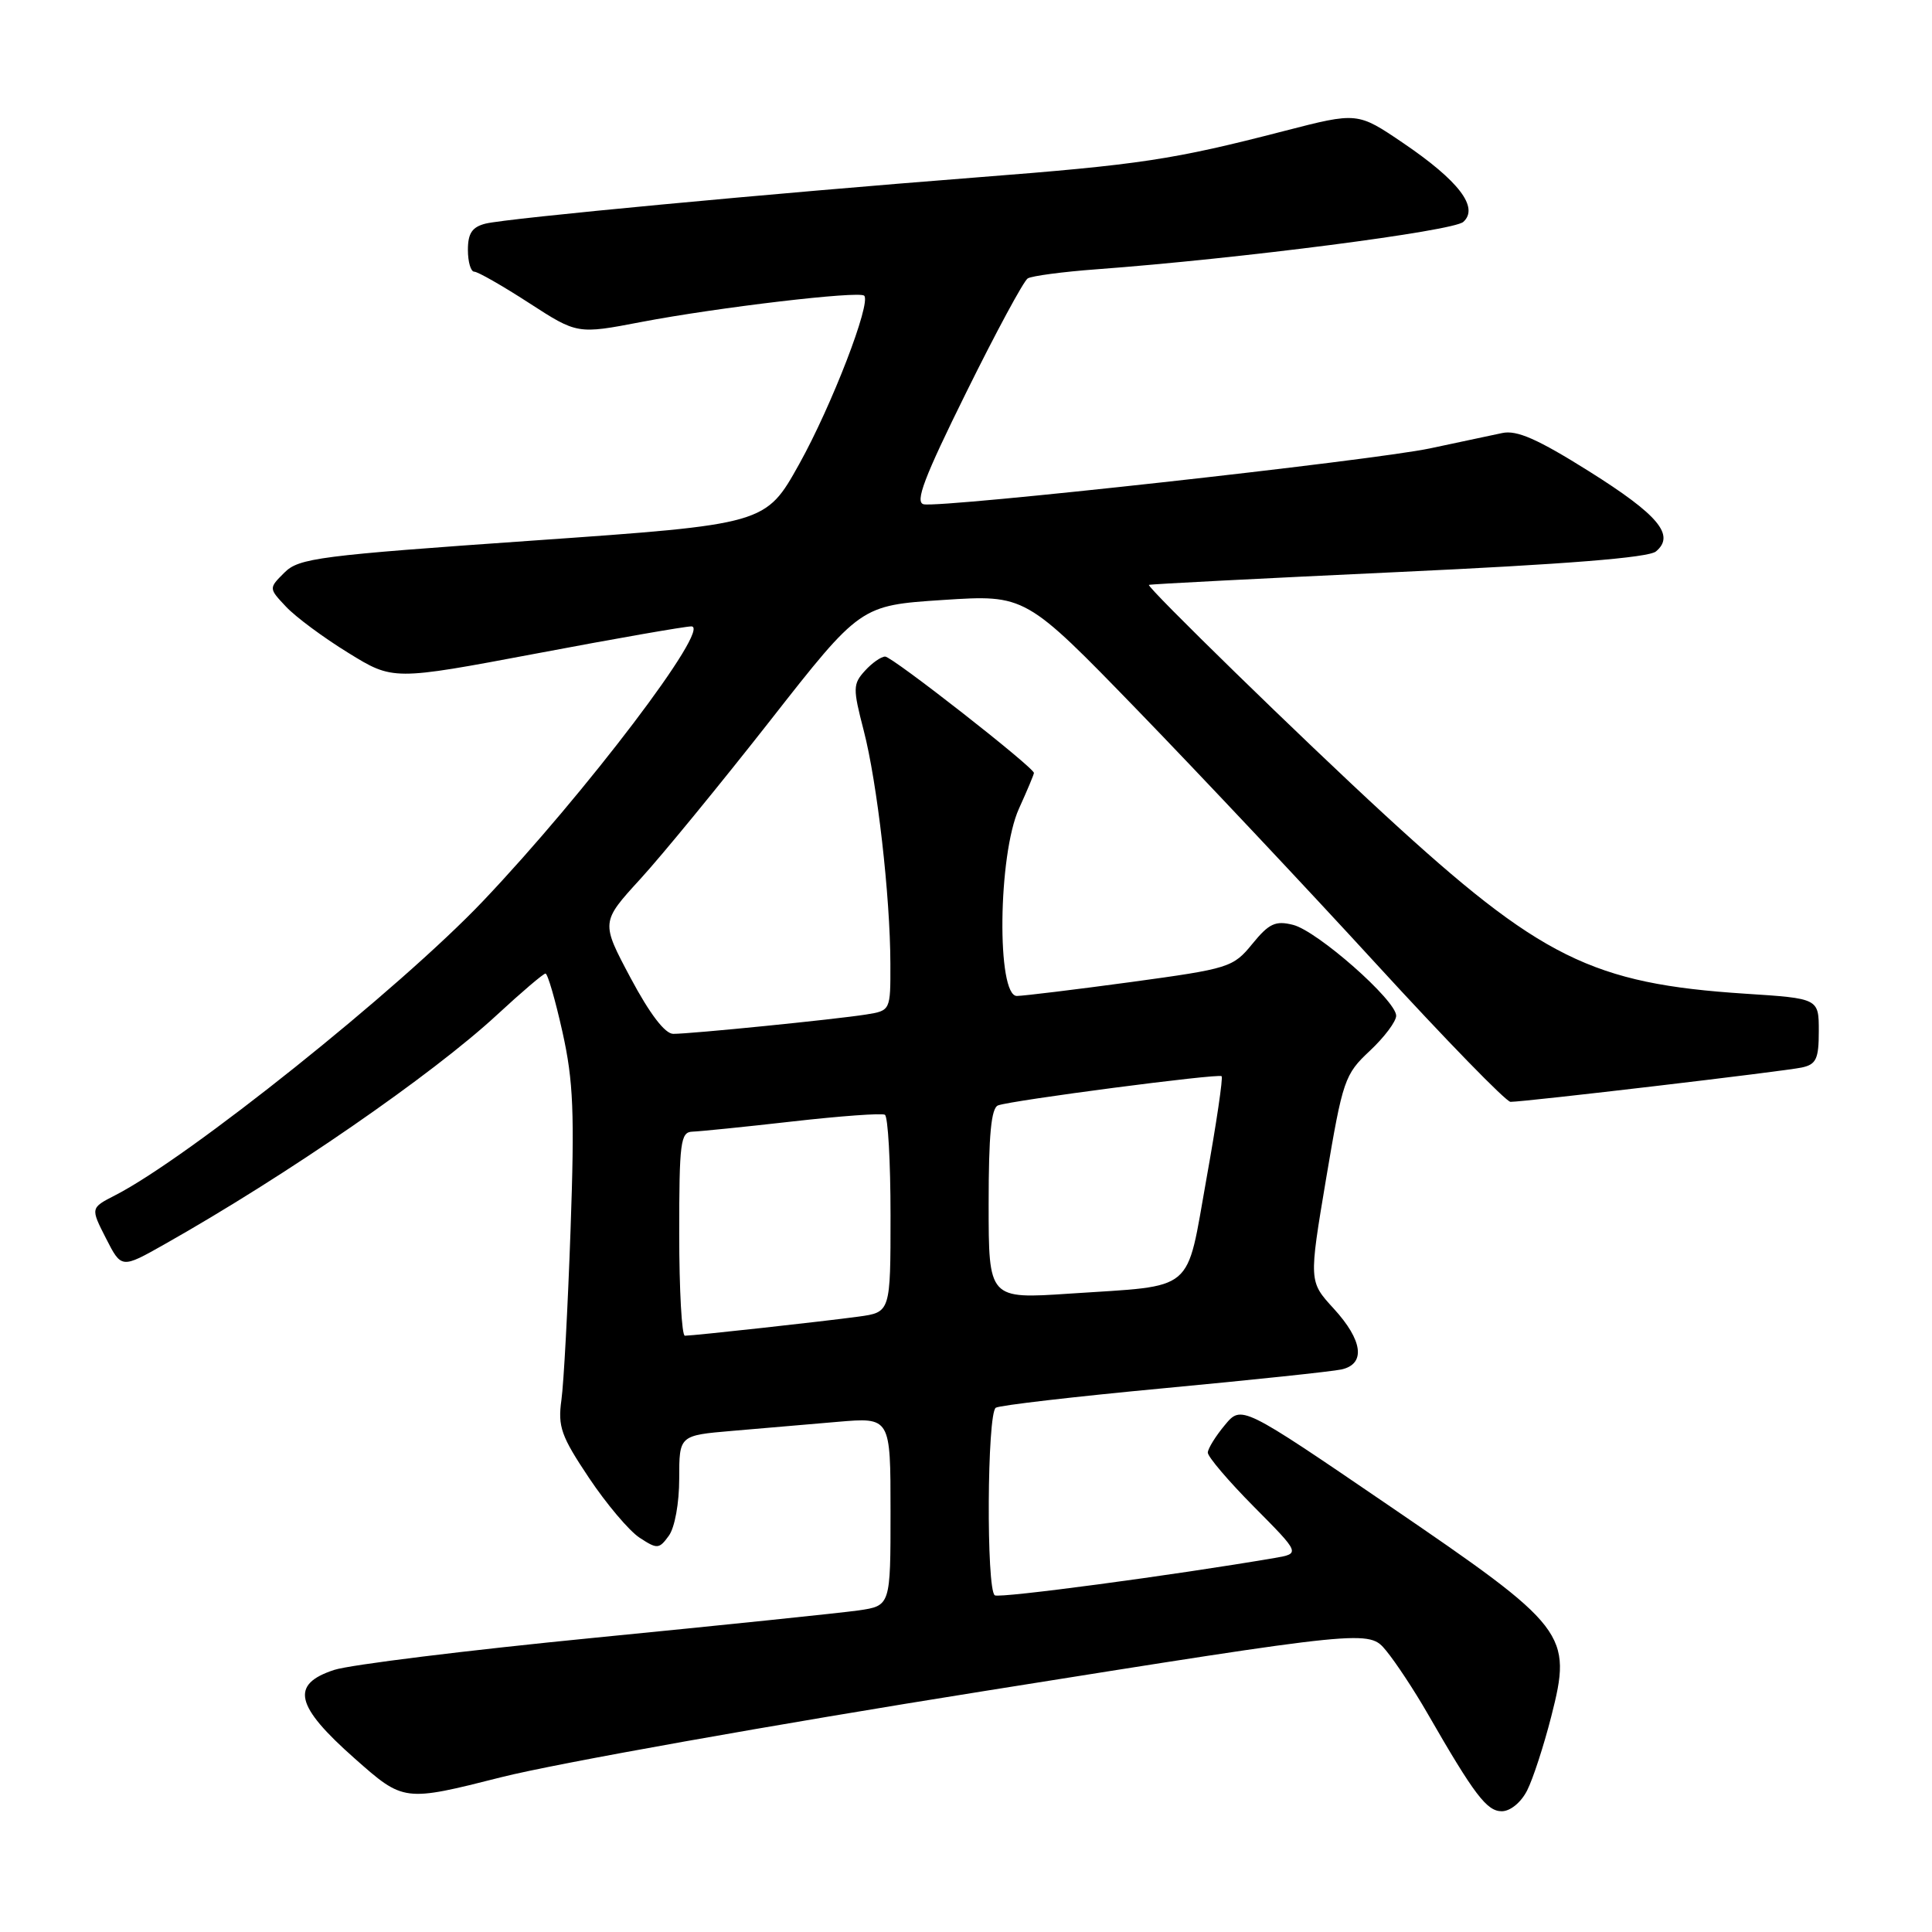 <?xml version="1.0" encoding="UTF-8" standalone="no"?>
<!DOCTYPE svg PUBLIC "-//W3C//DTD SVG 1.1//EN" "http://www.w3.org/Graphics/SVG/1.1/DTD/svg11.dtd" >
<svg xmlns="http://www.w3.org/2000/svg" xmlns:xlink="http://www.w3.org/1999/xlink" version="1.1" viewBox="0 0 256 256">
 <g >
 <path fill="currentColor"
d=" M 202.35 237.25 C 203.12 235.74 204.56 231.32 205.55 227.44 C 208.35 216.45 207.73 215.66 184.00 199.47 C 164.50 186.17 164.50 186.17 162.29 188.84 C 161.07 190.30 160.06 191.94 160.04 192.47 C 160.02 193.01 162.77 196.24 166.15 199.65 C 172.30 205.85 172.30 205.85 168.90 206.44 C 155.44 208.74 132.49 211.80 131.82 211.39 C 130.67 210.68 130.79 187.25 131.95 186.53 C 132.47 186.21 142.48 185.05 154.20 183.95 C 165.91 182.85 176.51 181.73 177.75 181.46 C 180.99 180.74 180.59 177.61 176.71 173.38 C 173.43 169.80 173.43 169.80 175.72 156.15 C 177.92 143.10 178.17 142.36 181.51 139.24 C 183.43 137.44 185.00 135.35 185.00 134.59 C 185.00 132.55 174.56 123.36 171.34 122.55 C 169.01 121.96 168.15 122.36 165.94 125.07 C 163.40 128.19 162.87 128.35 149.91 130.12 C 142.53 131.12 135.71 131.95 134.75 131.97 C 132.04 132.02 132.24 113.26 135.02 107.14 C 136.11 104.74 137.00 102.62 137.00 102.42 C 137.00 101.69 118.23 87.00 117.29 87.00 C 116.75 87.00 115.54 87.85 114.60 88.89 C 113.01 90.64 113.00 91.22 114.44 96.77 C 116.24 103.70 117.96 118.74 117.98 127.70 C 118.00 133.91 118.00 133.91 114.75 134.43 C 110.64 135.08 91.49 137.00 89.21 136.99 C 88.11 136.99 86.10 134.35 83.56 129.59 C 79.62 122.19 79.62 122.19 84.83 116.49 C 87.70 113.36 95.44 103.91 102.03 95.51 C 114.01 80.22 114.01 80.22 124.94 79.50 C 135.87 78.79 135.87 78.79 150.76 94.14 C 158.95 102.59 173.18 117.71 182.38 127.75 C 191.58 137.79 199.57 146.00 200.15 146.00 C 202.09 146.00 236.48 141.95 238.75 141.45 C 240.66 141.04 241.00 140.31 241.00 136.63 C 241.00 132.30 241.00 132.30 231.25 131.67 C 210.99 130.35 204.12 126.95 183.50 107.98 C 172.64 98.00 151.88 77.75 152.24 77.50 C 152.38 77.40 167.23 76.64 185.23 75.80 C 207.43 74.77 218.42 73.90 219.42 73.07 C 222.01 70.92 219.76 68.23 210.54 62.44 C 203.75 58.18 200.99 56.96 199.05 57.38 C 197.65 57.68 193.35 58.59 189.50 59.41 C 181.79 61.04 124.86 67.32 122.40 66.82 C 121.20 66.57 122.44 63.30 128.03 52.00 C 131.97 44.02 135.64 37.23 136.18 36.89 C 136.72 36.56 140.84 36.01 145.33 35.68 C 164.33 34.27 192.58 30.62 193.90 29.40 C 196.00 27.49 193.30 23.96 185.94 18.96 C 179.88 14.85 179.88 14.85 170.19 17.35 C 155.42 21.17 151.12 21.82 129.50 23.50 C 102.14 25.63 67.19 28.92 64.34 29.63 C 62.56 30.08 62.00 30.91 62.00 33.11 C 62.00 34.70 62.38 36.00 62.84 36.00 C 63.31 36.00 66.57 37.86 70.09 40.14 C 76.50 44.29 76.50 44.29 85.00 42.66 C 95.11 40.73 113.85 38.52 114.51 39.18 C 115.46 40.13 110.20 53.77 105.90 61.49 C 101.45 69.47 101.45 69.47 70.61 71.63 C 42.28 73.61 39.60 73.95 37.69 75.87 C 35.60 77.95 35.60 77.95 37.90 80.39 C 39.16 81.74 42.87 84.49 46.14 86.50 C 52.08 90.17 52.08 90.17 71.09 86.59 C 81.54 84.61 90.78 83.00 91.61 83.00 C 94.35 83.00 77.62 105.06 64.00 119.40 C 52.95 131.03 24.94 153.44 15.24 158.39 C 11.99 160.06 11.99 160.06 14.04 164.08 C 16.09 168.10 16.09 168.10 21.79 164.88 C 37.98 155.74 57.23 142.45 65.87 134.46 C 69.11 131.46 72.00 129.00 72.28 129.00 C 72.57 129.00 73.58 132.49 74.53 136.75 C 75.98 143.27 76.15 147.43 75.60 163.00 C 75.24 173.18 74.70 183.31 74.39 185.51 C 73.90 189.03 74.35 190.30 78.04 195.82 C 80.35 199.28 83.37 202.85 84.74 203.75 C 87.09 205.29 87.33 205.27 88.62 203.50 C 89.41 202.42 90.00 199.18 90.00 195.91 C 90.00 190.20 90.00 190.20 97.00 189.60 C 100.85 189.27 107.15 188.73 111.00 188.40 C 118.00 187.80 118.00 187.80 118.00 200.28 C 118.00 212.77 118.00 212.77 113.75 213.39 C 111.41 213.72 95.68 215.35 78.79 217.01 C 61.90 218.67 46.37 220.59 44.29 221.27 C 38.44 223.18 39.09 226.02 47.00 233.01 C 53.50 238.76 53.50 238.76 66.50 235.47 C 73.65 233.67 102.42 228.53 130.44 224.07 C 181.38 215.95 181.38 215.95 183.67 218.72 C 184.93 220.25 187.39 223.97 189.13 227.00 C 195.36 237.83 197.01 240.00 198.99 240.00 C 200.12 240.00 201.54 238.84 202.35 237.25 Z  M 90.00 163.50 C 90.00 151.33 90.17 150.00 91.75 149.95 C 92.71 149.92 98.67 149.32 105.00 148.60 C 111.33 147.88 116.84 147.48 117.25 147.71 C 117.66 147.93 118.00 153.91 118.00 161.00 C 118.00 173.88 118.00 173.88 113.75 174.46 C 109.13 175.09 91.97 176.98 90.75 176.99 C 90.34 177.00 90.00 170.93 90.00 163.50 Z  M 131.00 159.54 C 131.00 150.37 131.34 146.81 132.25 146.47 C 134.04 145.80 161.43 142.22 161.87 142.60 C 162.08 142.77 161.18 148.86 159.87 156.14 C 157.11 171.54 158.60 170.28 141.75 171.41 C 131.00 172.13 131.00 172.13 131.00 159.54 Z "/>
</g>
</svg>